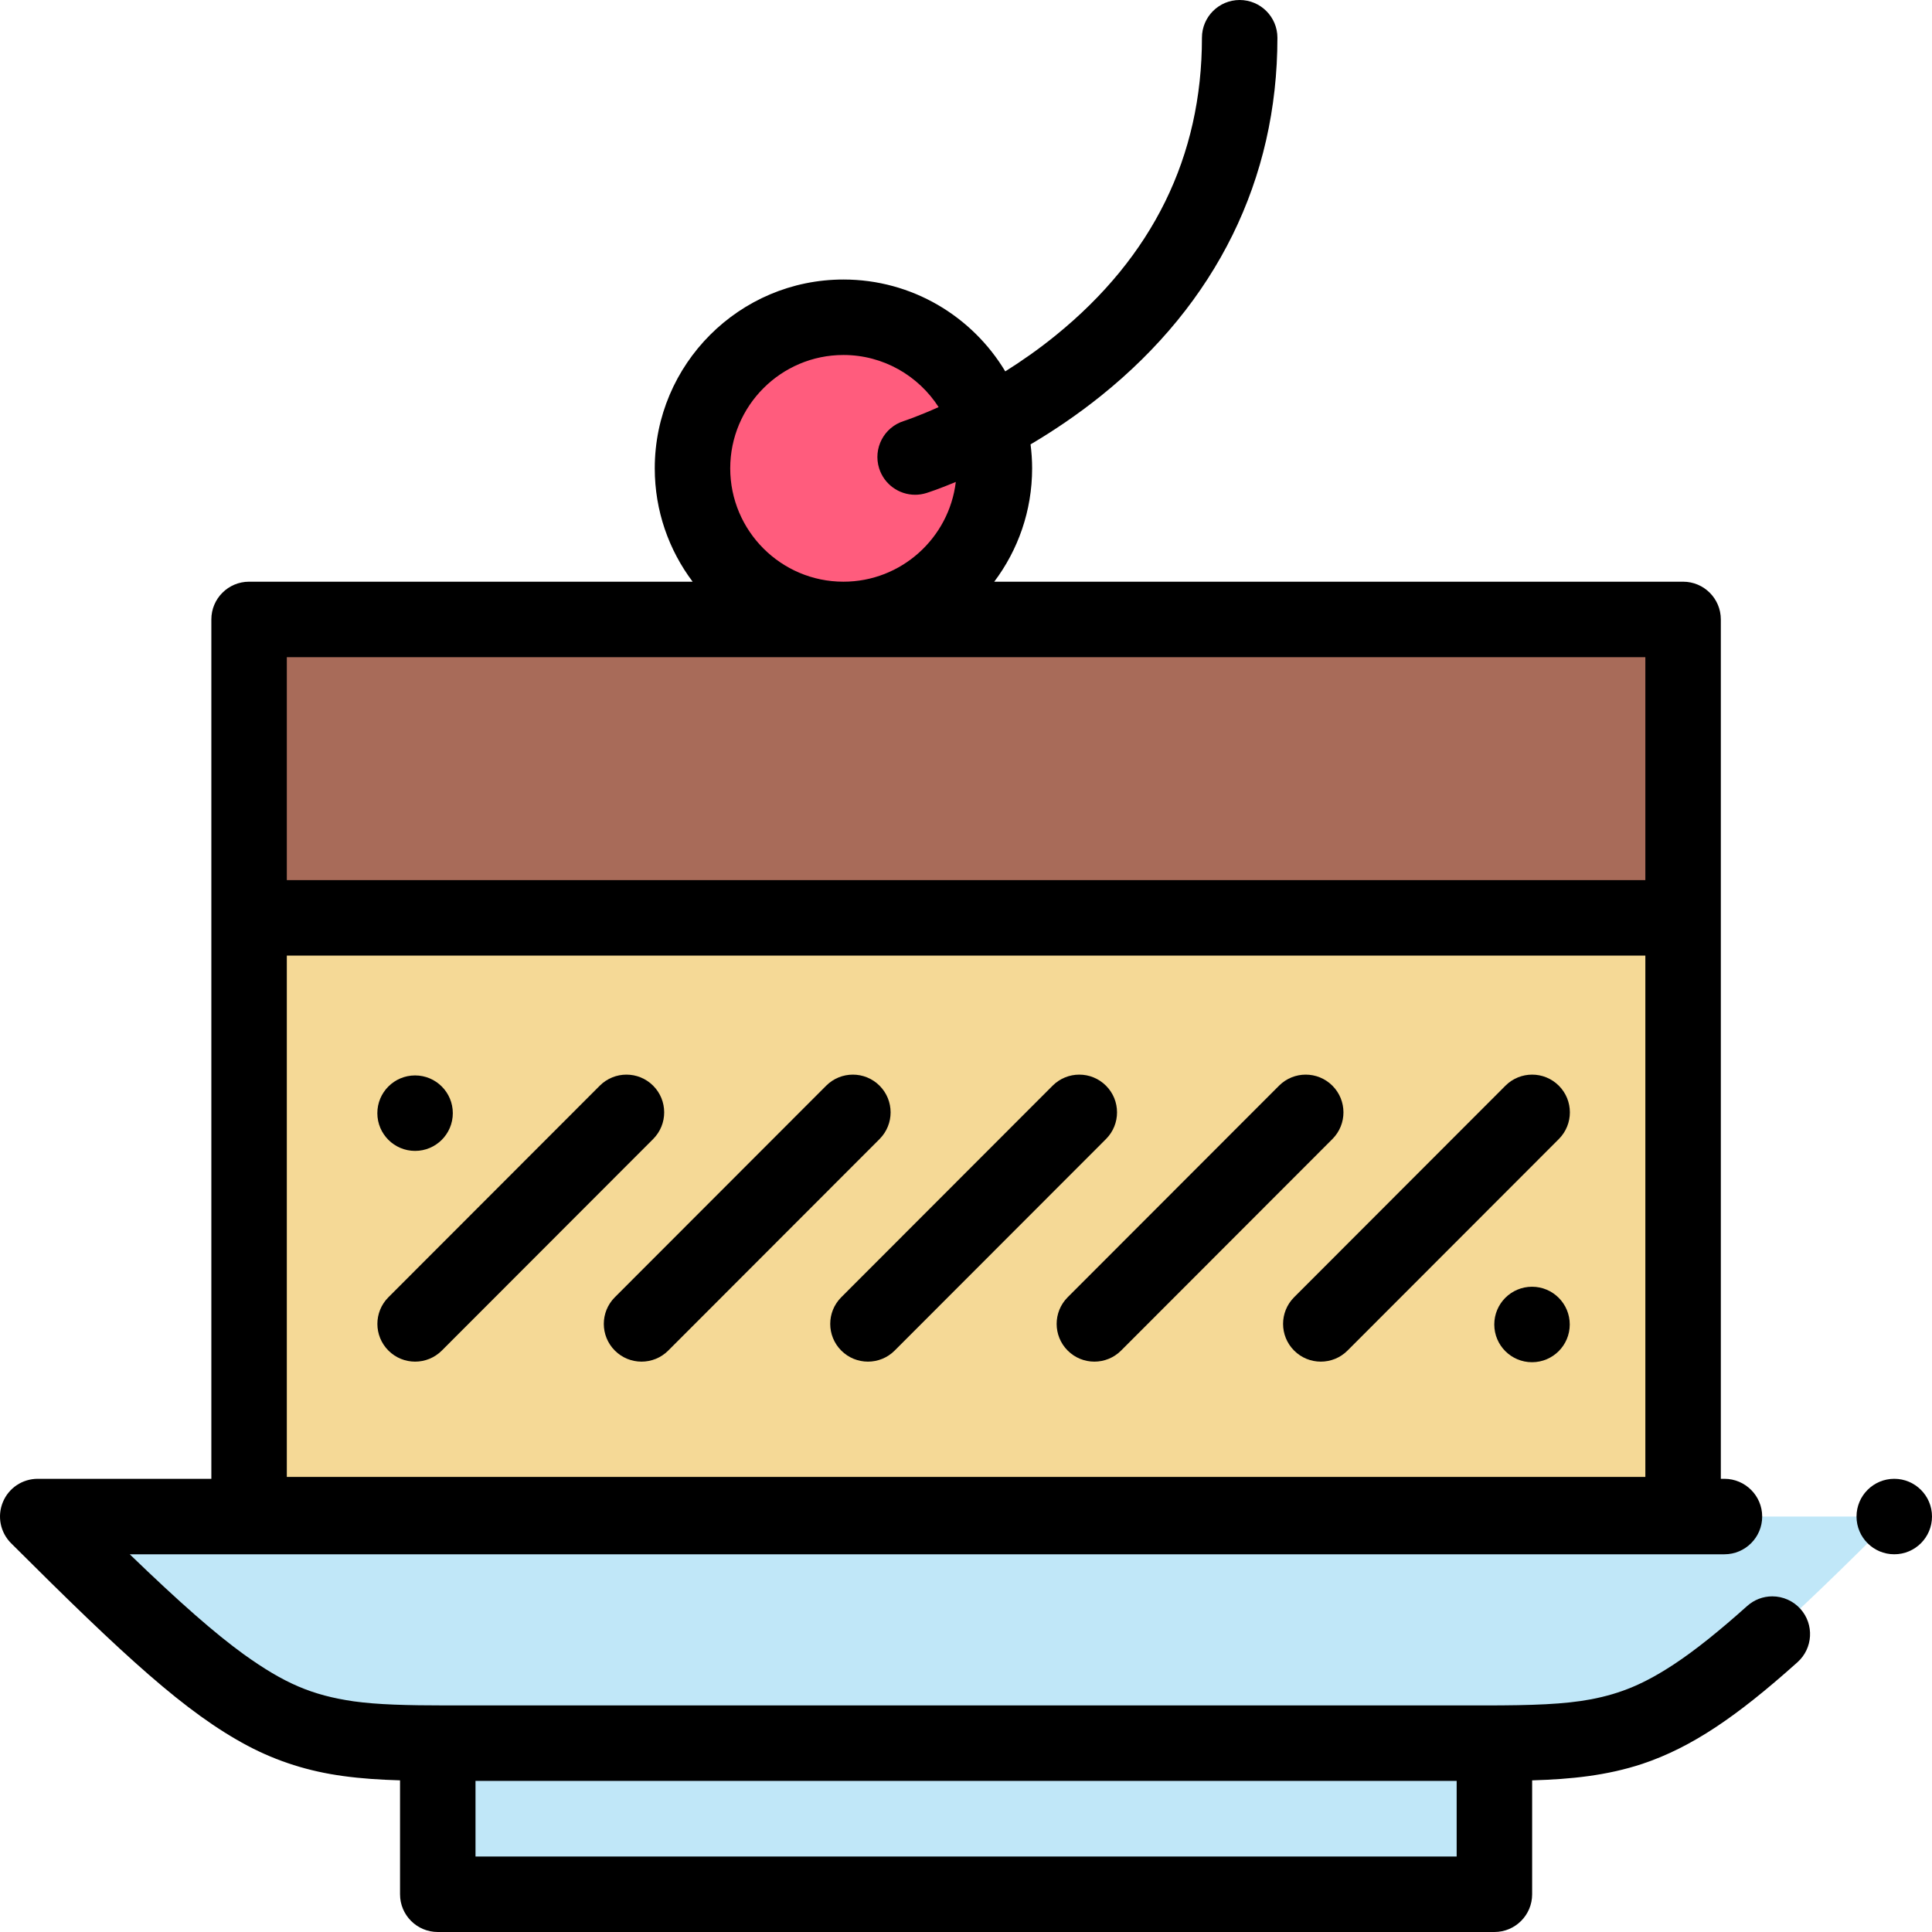 <svg id="Capa_1" enable-background="new 0 0 512 512" height="512" viewBox="0 0 512 512" width="512" xmlns="http://www.w3.org/2000/svg"><g><path d="m66.009 243.237v79.08 79.081h380.026v-79.081-79.08z" fill="#f5d996"/><path d="m10.005 401.898c58.254 58.309 65.822 60.061 110.008 60.061h272.019c44.186 0 51.754-1.752 110.008-60.061z" fill="#c0e7f8"/><path d="m116.012 461.959h280.02v40.041h-280.02z" fill="#c0e7f8"/><path d="m66.009 164.157h380.027v79.08h-380.027z" fill="#a86b59" transform="matrix(-1 0 0 -1 512.044 407.394)"/><ellipse cx="223.52" cy="124.116" fill="#ff5c7d" rx="40.003" ry="40.041"/><g><circle cx="406" cy="351" r="10"/><circle cx="110" cy="295" r="10"/><path d="m469.686 423.05c-2.47 0-4.84.91-6.67 2.56-7.52 6.73-13.82 11.761-19.281 15.37-7.871 5.19-14.062 7.811-22.082 9.351-7.07 1.335-15.643 1.619-27.973 1.629h-275.277c-10.711-.01-18.26-.203-24.672-1.089-11.011-1.601-18.362-4.74-29.102-12.44-7.67-5.55-17.001-13.74-30.252-26.53h422.619c5.51 0 10.001-4.489 10.001-10 0-5.51-4.481-9.989-9.991-10h-.01-.96v-227.745c0-5.522-4.478-10-10.001-10h-182.552c6.3-8.372 10.041-18.776 10.041-30.04 0-2.153-.152-4.269-.417-6.351 5.898-3.481 12.285-7.744 18.68-12.88 30.578-24.557 46.741-57.367 46.741-94.885 0-5.522-4.478-10-10.001-10s-10.001 4.478-10.001 10c0 31.477-13.041 58.018-38.761 78.886-4.511 3.66-9.043 6.822-13.359 9.531-8.751-14.57-24.697-24.342-42.886-24.342-27.572 0-50.003 22.448-50.003 50.041 0 11.264 3.741 21.668 10.041 30.04h-117.549c-5.523 0-10.001 4.478-10.001 10v227.743h-46.003c-4.061 0-7.691 2.42-9.241 6.17s-.7 8.021 2.17 10.9c30.142 30.09 46.354 44.99 62.695 53.68 7.88 4.16 16.181 6.79 25.382 8.03 4.791.656 9.649.974 15.001 1.13v30.191c0 5.522 4.478 10 10.001 10h280.02c5.523 0 10.001-4.478 10.001-10v-30.187c10.275-.302 19.79-1.259 29.212-4.374 6.5-2.17 12.891-5.37 19.551-9.79 6.361-4.22 13.211-9.67 21.561-17.149 4.111-3.681 4.461-10.01.78-14.12-1.9-2.11-4.61-3.33-7.452-3.33zm-393.676-169.813h360.025v138.16h-360.025zm117.508-129.121c0-16.564 13.459-30.041 30.002-30.041 10.573 0 19.88 5.51 25.225 13.809-5.524 2.484-9.09 3.647-9.236 3.694-5.26 1.661-8.182 7.27-6.528 12.533 1.343 4.271 5.286 7.005 9.538 7.005.993 0 2.004-.149 3.001-.463.327-.103 3.211-1.024 7.779-2.93-1.786 14.869-14.455 26.433-29.778 26.433-16.544 0-30.003-13.475-30.003-30.04zm-117.508 50.04h360.025v59.081h-360.025zm50.003 317.844v-20.04h260.018v20.04z"/><circle cx="501.999" cy="401.899" r="10"/><path d="m173.084 287.715c-3.908-3.905-10.241-3.901-14.143.007l-56.004 56.058c-3.904 3.907-3.901 10.239.007 14.143 1.952 1.95 4.51 2.925 7.068 2.925 2.561 0 5.122-.978 7.075-2.933l56.004-56.058c3.903-3.908 3.9-10.24-.007-14.142z"/><path d="m233.088 287.715c-3.907-3.905-10.24-3.901-14.143.007l-56.004 56.058c-3.904 3.907-3.901 10.239.007 14.143 1.952 1.95 4.51 2.925 7.068 2.925 2.561 0 5.122-.978 7.075-2.933l56.004-56.058c3.903-3.908 3.9-10.24-.007-14.142z"/><path d="m293.092 287.715c-3.908-3.905-10.241-3.901-14.143.007l-56.004 56.058c-3.904 3.907-3.901 10.239.007 14.143 1.952 1.95 4.51 2.925 7.068 2.925 2.561 0 5.122-.978 7.075-2.933l56.004-56.058c3.904-3.908 3.901-10.24-.007-14.142z"/><path d="m353.096 287.715c-3.908-3.905-10.241-3.901-14.143.007l-56.004 56.058c-3.904 3.907-3.901 10.239.007 14.143 1.952 1.95 4.51 2.925 7.068 2.925 2.561 0 5.122-.978 7.075-2.933l56.004-56.058c3.904-3.908 3.901-10.24-.007-14.142z"/><path d="m413.101 287.715c-3.908-3.905-10.241-3.901-14.143.007l-56.004 56.058c-3.904 3.907-3.901 10.239.007 14.143 1.952 1.95 4.51 2.925 7.068 2.925 2.561 0 5.122-.978 7.075-2.933l56.004-56.058c3.903-3.908 3.9-10.24-.007-14.142z"/></g></g></svg>
